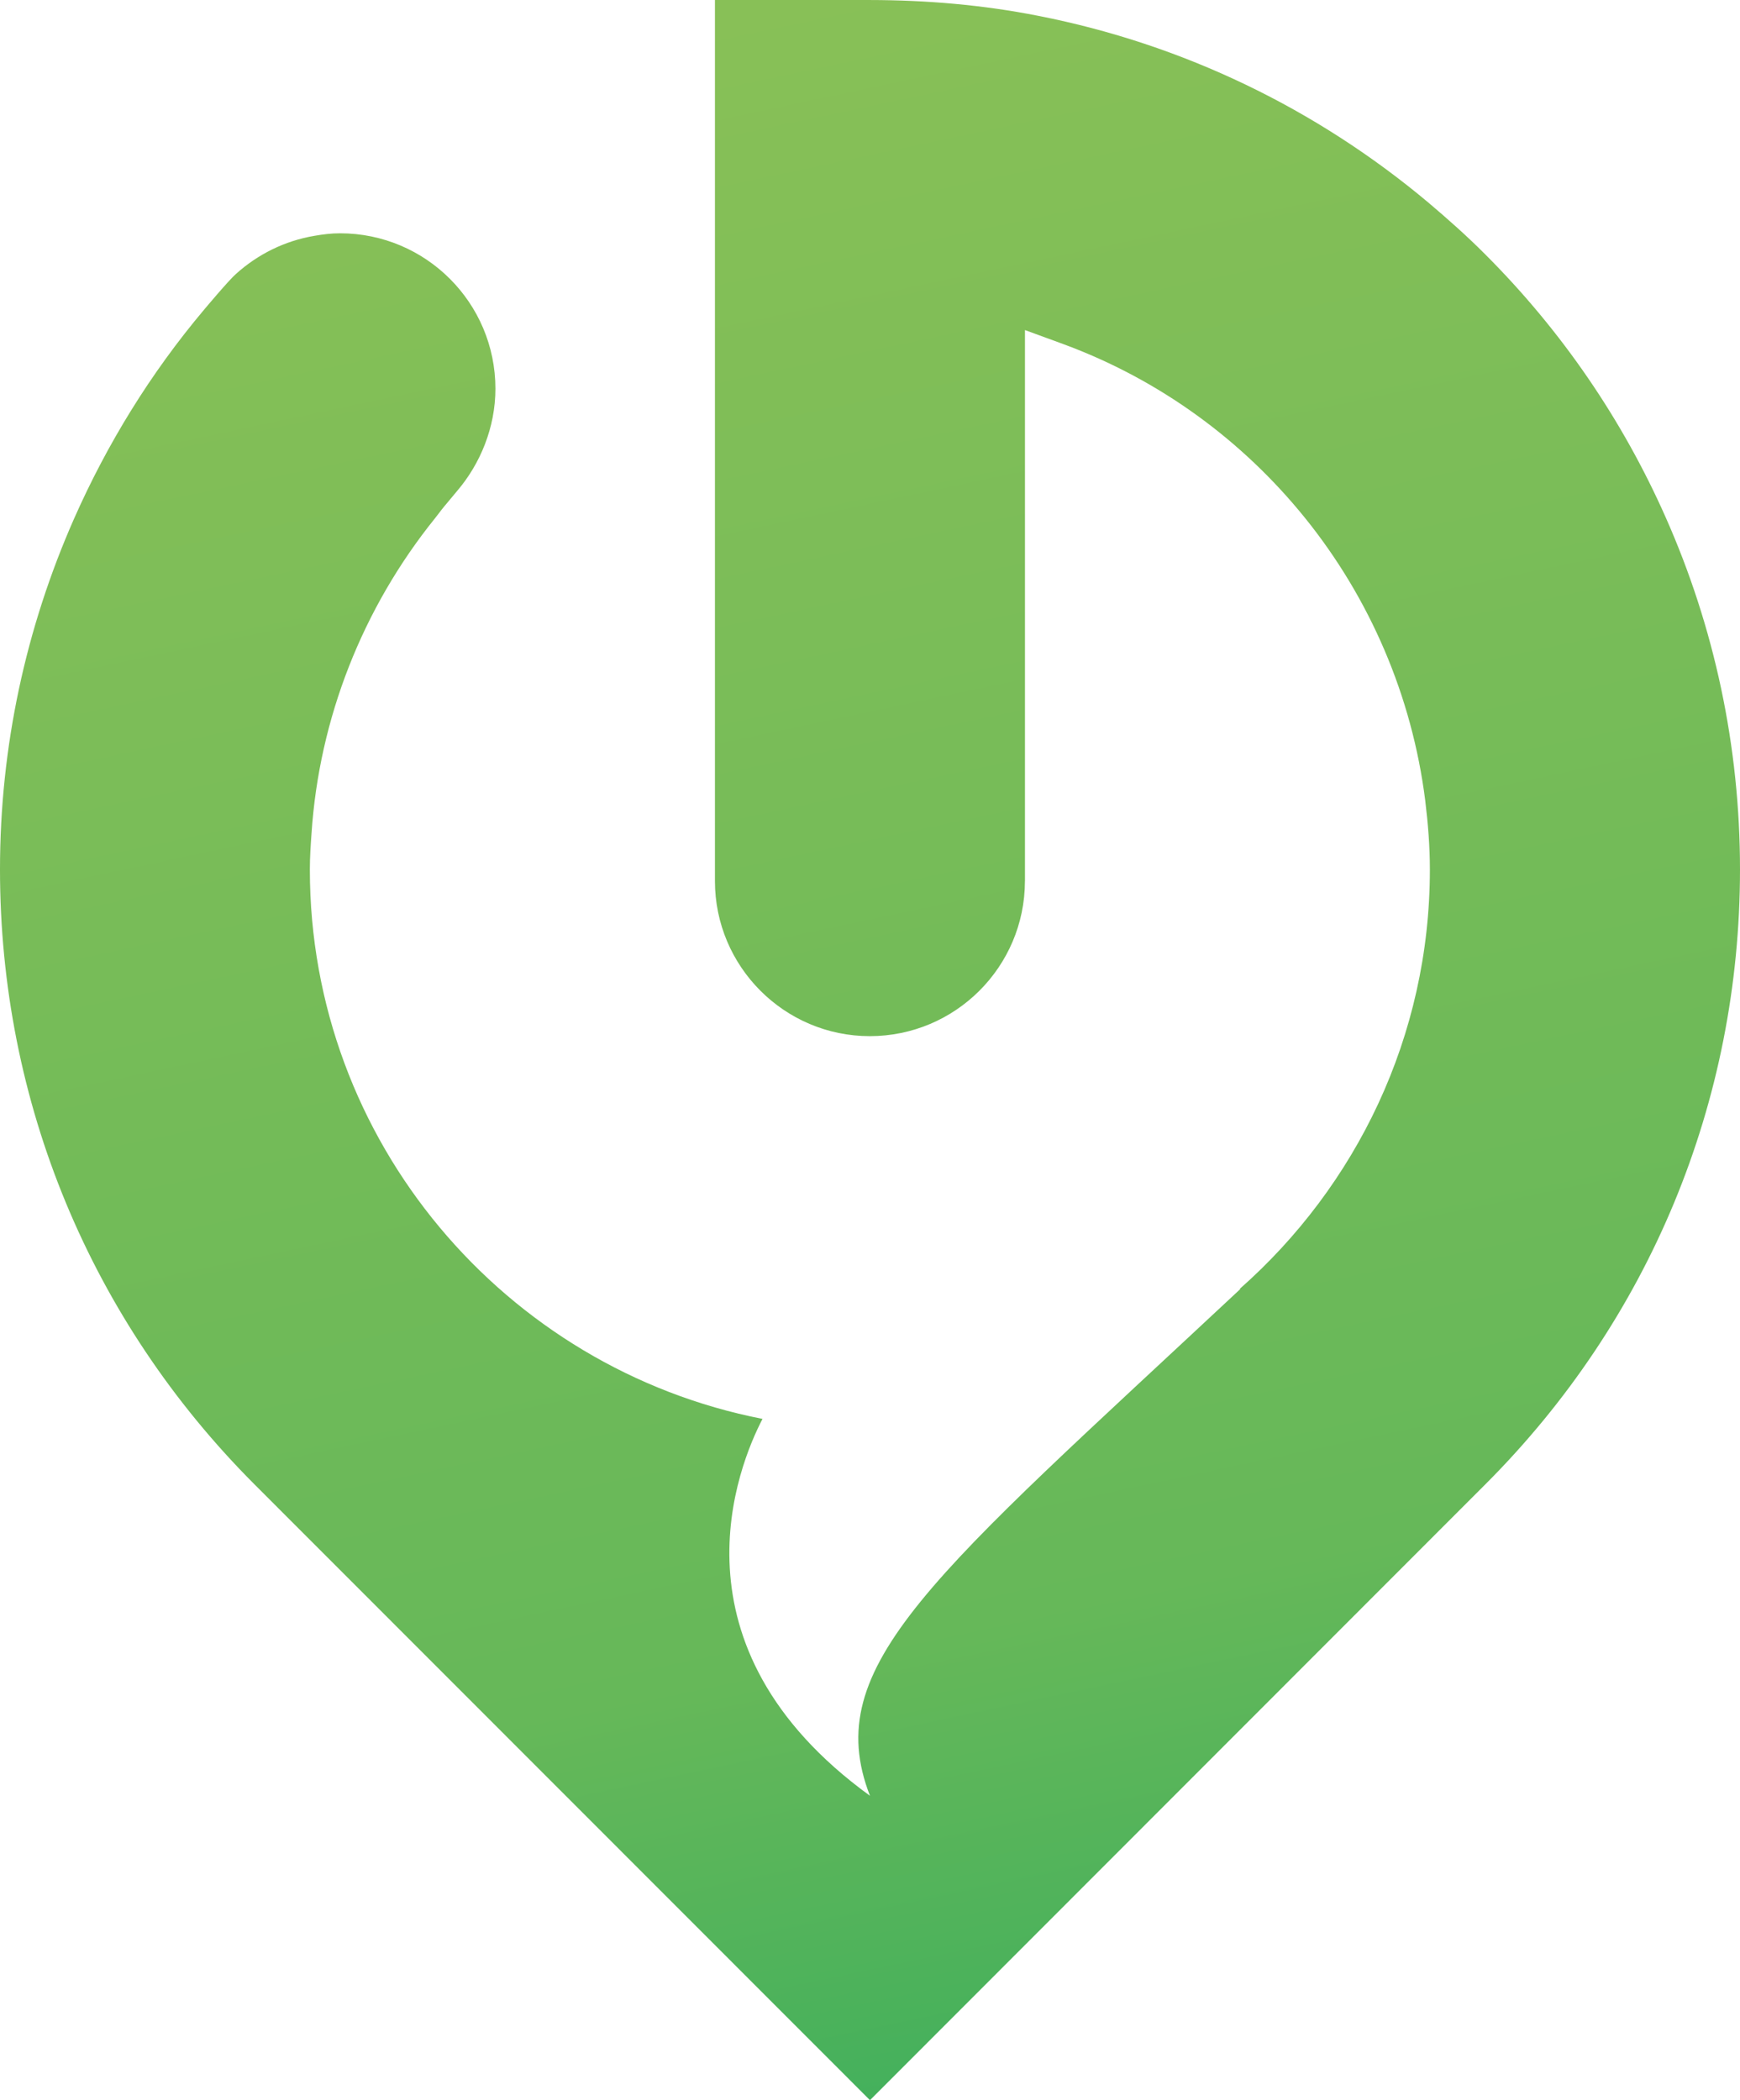 <?xml version="1.0" encoding="UTF-8"?>
<!DOCTYPE svg PUBLIC "-//W3C//DTD SVG 1.1//EN" "http://www.w3.org/Graphics/SVG/1.1/DTD/svg11.dtd">
<!-- Creator: CorelDRAW 2018 (64-Bit Wersja próbna) -->
<svg xmlns="http://www.w3.org/2000/svg" xml:space="preserve" width="31.966mm" height="38.58mm" version="1.1" style="shape-rendering:geometricPrecision; text-rendering:geometricPrecision; image-rendering:optimizeQuality; fill-rule:evenodd; clip-rule:evenodd"
viewBox="0 0 2779.93 3355.07"
 xmlns:xlink="http://www.w3.org/1999/xlink">
 <defs>
  <style type="text/css">
   <![CDATA[
    .fil0 {fill:url(#id0);fill-rule:nonzero}
   ]]>
  </style>
  <linearGradient id="id0" gradientUnits="userSpaceOnUse" x1="1044.82" y1="47.46" x2="1735.11" y2="3307.61">
   <stop offset="0" style="stop-opacity:1; stop-color:#88C057"/>
   <stop offset="0.78" style="stop-opacity:1; stop-color:#66B859"/>
   <stop offset="1" style="stop-opacity:1; stop-color:#43B05C"/>
  </linearGradient>
 </defs>
 <g id="Warstwa_x0020_1">
  <path class="fil0" d="M2661.27 826.63c-68.55,-154.83 -165.28,-297.33 -288.67,-420.6 -28.96,-29.07 -59.4,-56.03 -90.51,-82.38 -179.01,-150.18 -392.09,-253.02 -622.87,-298.29 -88.7,-17.61 -179.03,-25.23 -269.12,-25.36l-247.87 0 0 1407.47c0,136.58 110.97,247.78 247.38,247.78l0.05 0c136.58,0 247.39,-110.72 247.81,-247.09 0,-0.23 0.07,-0.36 0.07,-0.7l0 -880.2 60.48 22.14c154.95,56.95 287.3,154.57 386.88,277.91 103.42,128.14 171.01,284.23 192.12,451.45 4.43,36.3 7.44,72.98 7.44,110.35 0,266.79 -118.06,506.1 -304.06,670.14 0.48,-0.1 1.08,-0.23 1.53,-0.3 -491.35,459.3 -673.2,601.37 -592.01,809.85 -330.08,-239.47 -209.89,-528.72 -171.68,-602.09 -411.34,-80.31 -723.2,-443.2 -723.2,-877.6l0 -0.23c0,-19.05 1.3,-38.25 2.64,-57.14 12.09,-183.74 81.57,-360.22 197.21,-503.7 4.98,-6.08 9.49,-12.64 14.55,-18.69l20.85 -25.02c37.09,-43.35 61.22,-101.69 61.22,-163.36 0,-137.04 -111.12,-248.31 -248.34,-248.31 -13.83,0 -27.25,1.69 -40.44,3.98 -47.93,7.98 -91.16,29.76 -125.76,60.97 -11.04,9.49 -50.98,57.15 -50.98,57.15 -85.83,101.91 -154.82,214.41 -207.69,333.87 -76.98,174.43 -118.31,363.87 -118.31,560.47 0,370.93 144.59,720.09 407.01,982.64l982.91 983.31 982.68 -983.31c262.76,-262.55 407.34,-611.7 407.34,-982.64l0 -0.23c0,-196.83 -41.08,-387.34 -118.66,-562.26z"/>
 </g>
</svg>
